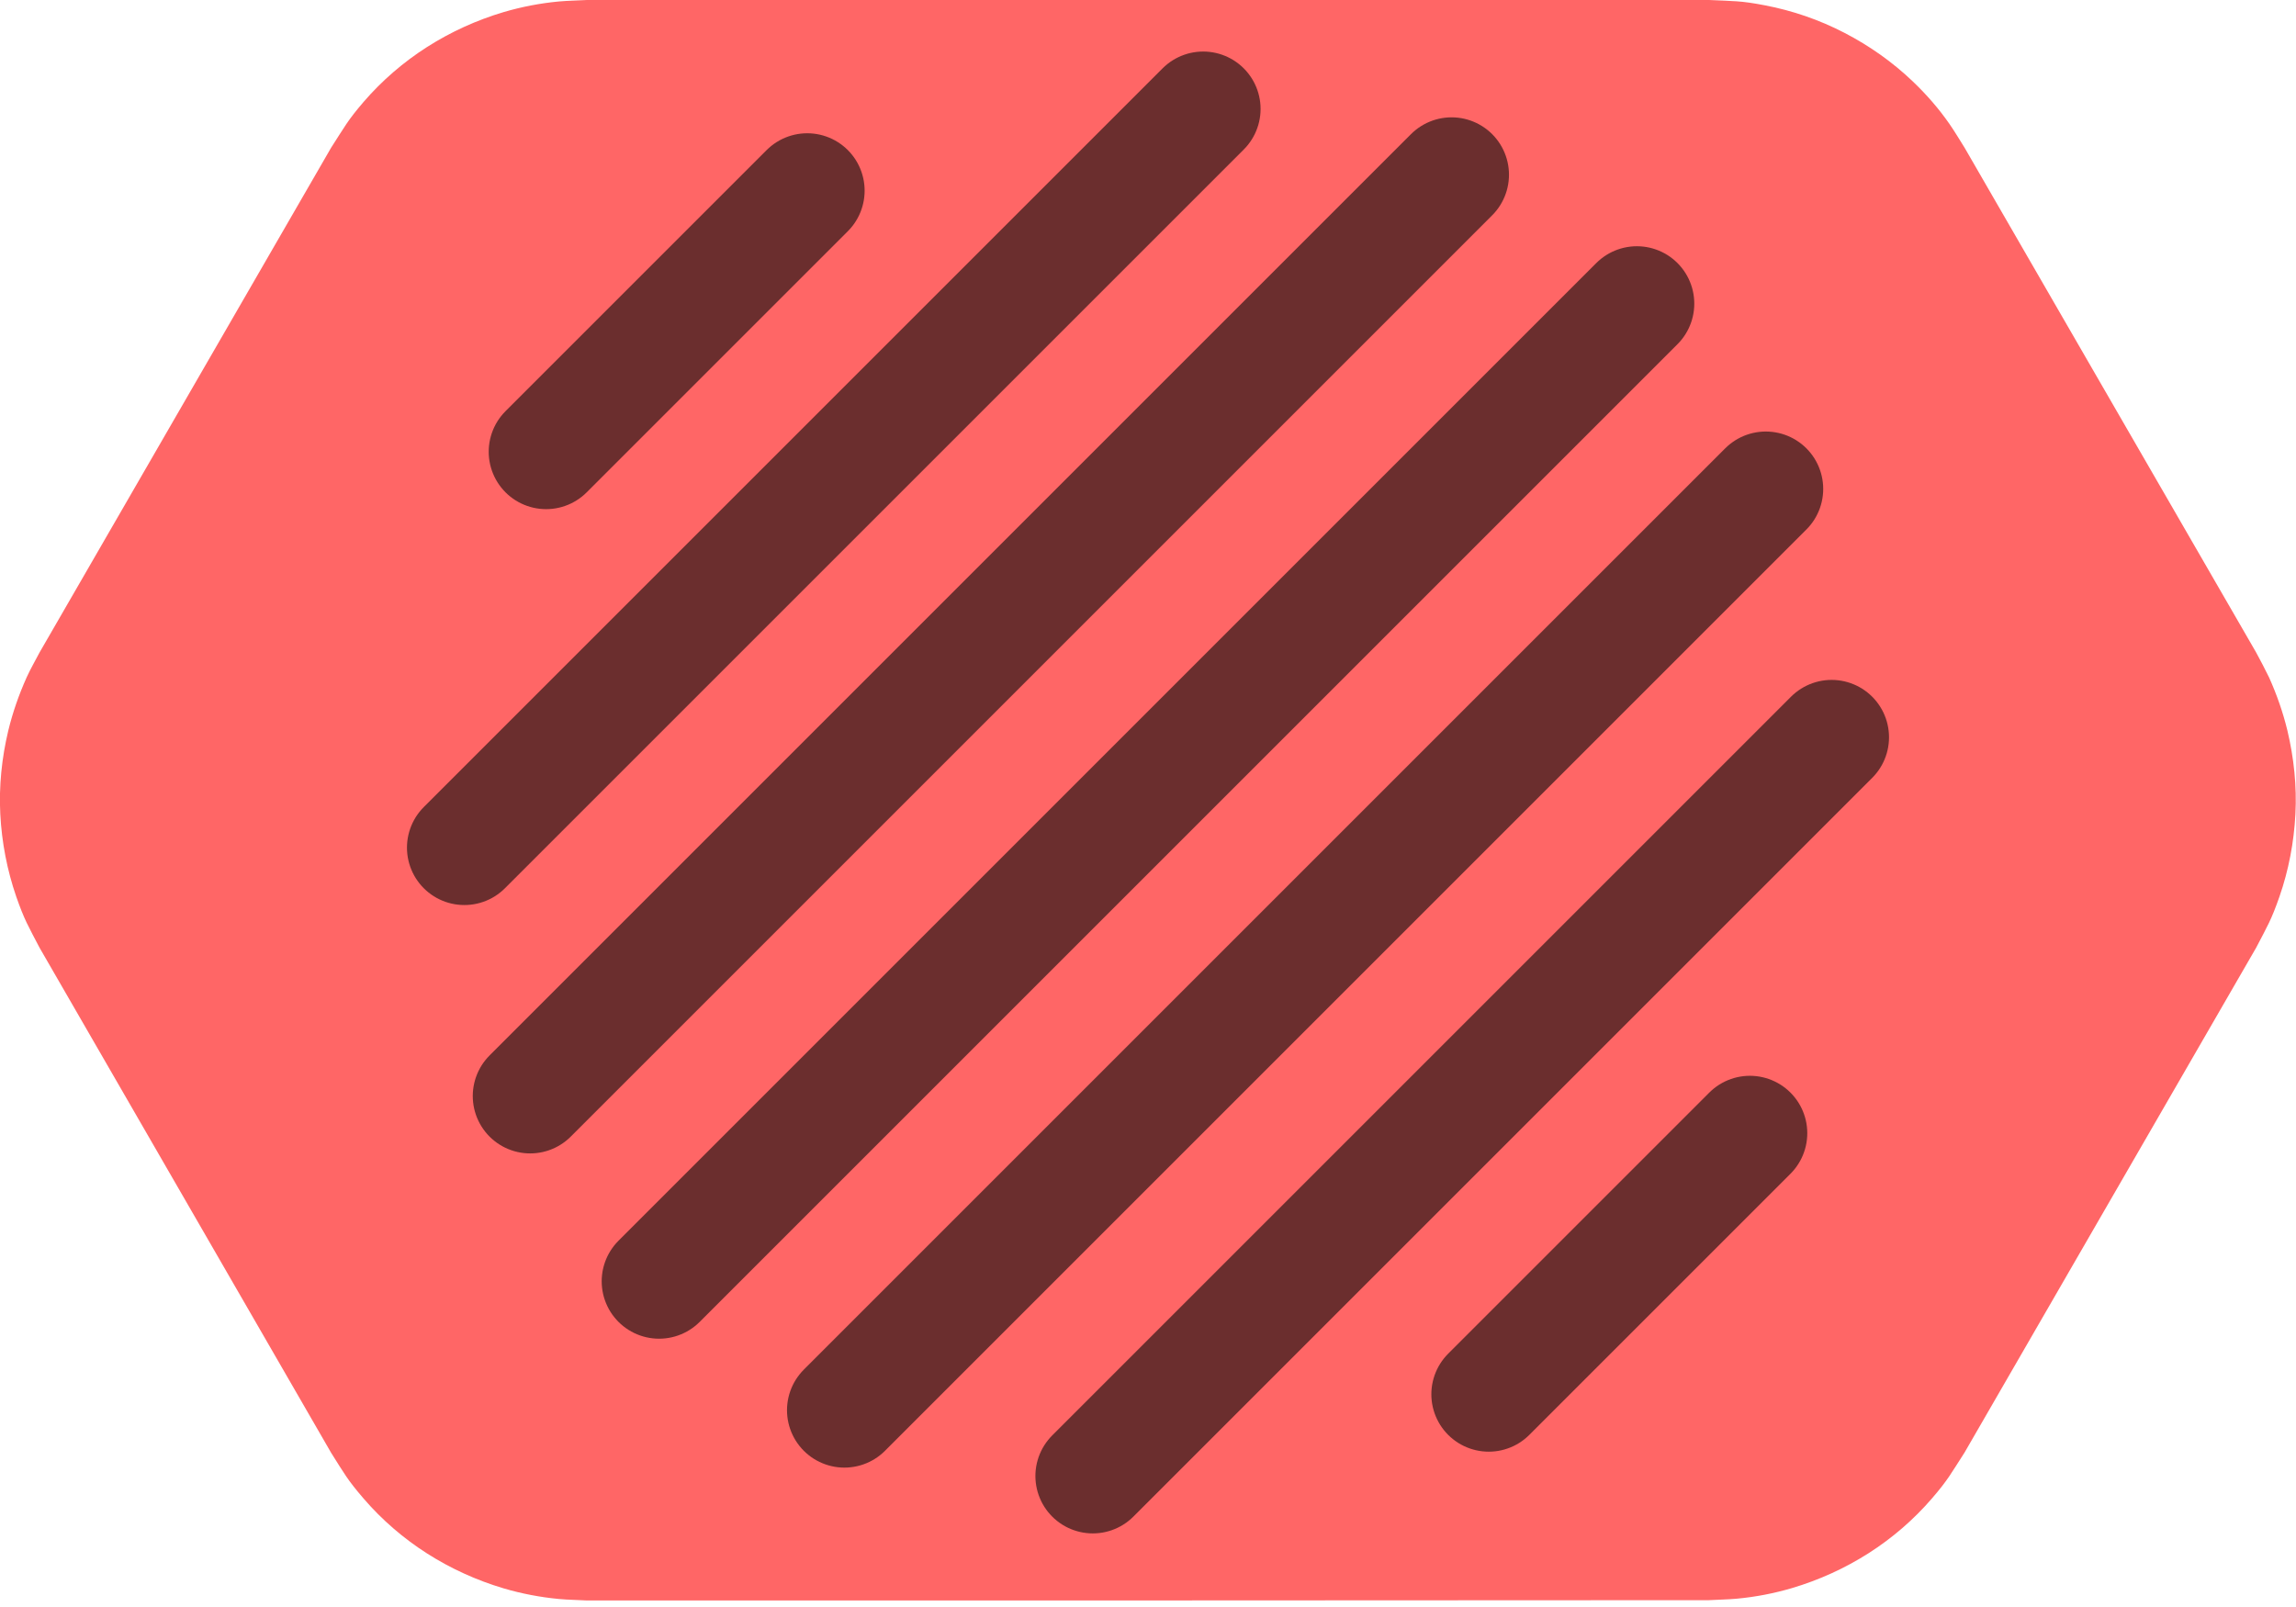 <svg width="100" height="70" viewBox="0 15 100 70" fill="none" xmlns="http://www.w3.org/2000/svg">
<g clip-path="url(#clip0_18775_1647)">
<g clip-path="url(#clip1_18775_1647)">
<path fill-rule="evenodd" clip-rule="evenodd" d="M25.563 84.716C25.151 84.69 24.752 84.69 24.341 84.651C23.53 84.574 22.72 84.42 21.935 84.188C20.764 83.841 19.632 83.326 18.603 82.67C17.574 82.014 16.634 81.204 15.837 80.277C15.129 79.454 15.001 79.197 14.422 78.283L1.724 56.284C1.222 55.319 1.068 55.087 0.708 54.058C0.309 52.9 0.077 51.691 0.013 50.469C-0.051 49.247 0.077 48.012 0.36 46.828C0.553 46.031 0.823 45.259 1.158 44.512C1.325 44.139 1.531 43.792 1.724 43.419L14.422 21.433C15.014 20.519 15.129 20.262 15.837 19.438C16.634 18.512 17.574 17.702 18.603 17.046C19.632 16.389 20.764 15.875 21.935 15.527C22.72 15.296 23.517 15.142 24.341 15.064C24.752 15.026 25.151 15.026 25.563 15H74.437C75.518 15.052 75.801 15.026 76.869 15.232C78.078 15.463 79.236 15.862 80.329 16.428C81.423 16.994 82.426 17.702 83.314 18.551C83.906 19.117 84.446 19.734 84.909 20.403C85.141 20.738 85.347 21.085 85.565 21.433L98.263 43.419C98.456 43.779 98.649 44.139 98.829 44.512C99.164 45.259 99.434 46.031 99.627 46.828C99.91 48.025 100.039 49.247 99.974 50.469C99.91 51.691 99.678 52.913 99.279 54.058C98.919 55.087 98.765 55.319 98.263 56.284L85.565 78.27C84.974 79.184 84.858 79.441 84.15 80.264C83.353 81.191 82.413 82.001 81.384 82.657C80.355 83.313 79.223 83.828 78.052 84.175C77.267 84.407 76.47 84.561 75.647 84.638C75.235 84.677 74.836 84.677 74.424 84.703C58.15 84.716 41.85 84.716 25.563 84.716Z" fill="#FF6666"/>
</g>
<path d="M71.293 28.226L28.706 70.813" stroke="#6B2E2E" stroke-width="5" stroke-linecap="round"/>
<path d="M52.403 19.745L20.225 51.923" stroke="#6B2E2E" stroke-width="5" stroke-linecap="round"/>
<path d="M35.158 23.305L23.785 34.678" stroke="#6B2E2E" stroke-width="5" stroke-linecap="round"/>
<path d="M63.222 22.611L23.091 62.742" stroke="#6B2E2E" stroke-width="5" stroke-linecap="round"/>
<path d="M47.596 79.294L79.774 47.116" stroke="#6B2E2E" stroke-width="5" stroke-linecap="round"/>
<path d="M64.841 75.734L76.214 64.361" stroke="#6B2E2E" stroke-width="5" stroke-linecap="round"/>
<path d="M36.777 76.428L76.908 36.297" stroke="#6B2E2E" stroke-width="5" stroke-linecap="round"/>
</g>
<defs>
<clipPath id="clip0_18775_1647">
<rect width="100" height="100" fill="white"/>
</clipPath>
<clipPath id="clip1_18775_1647">
<rect width="100" height="69.716" fill="white" transform="translate(0 15)"/>
</clipPath>
</defs>
</svg>
